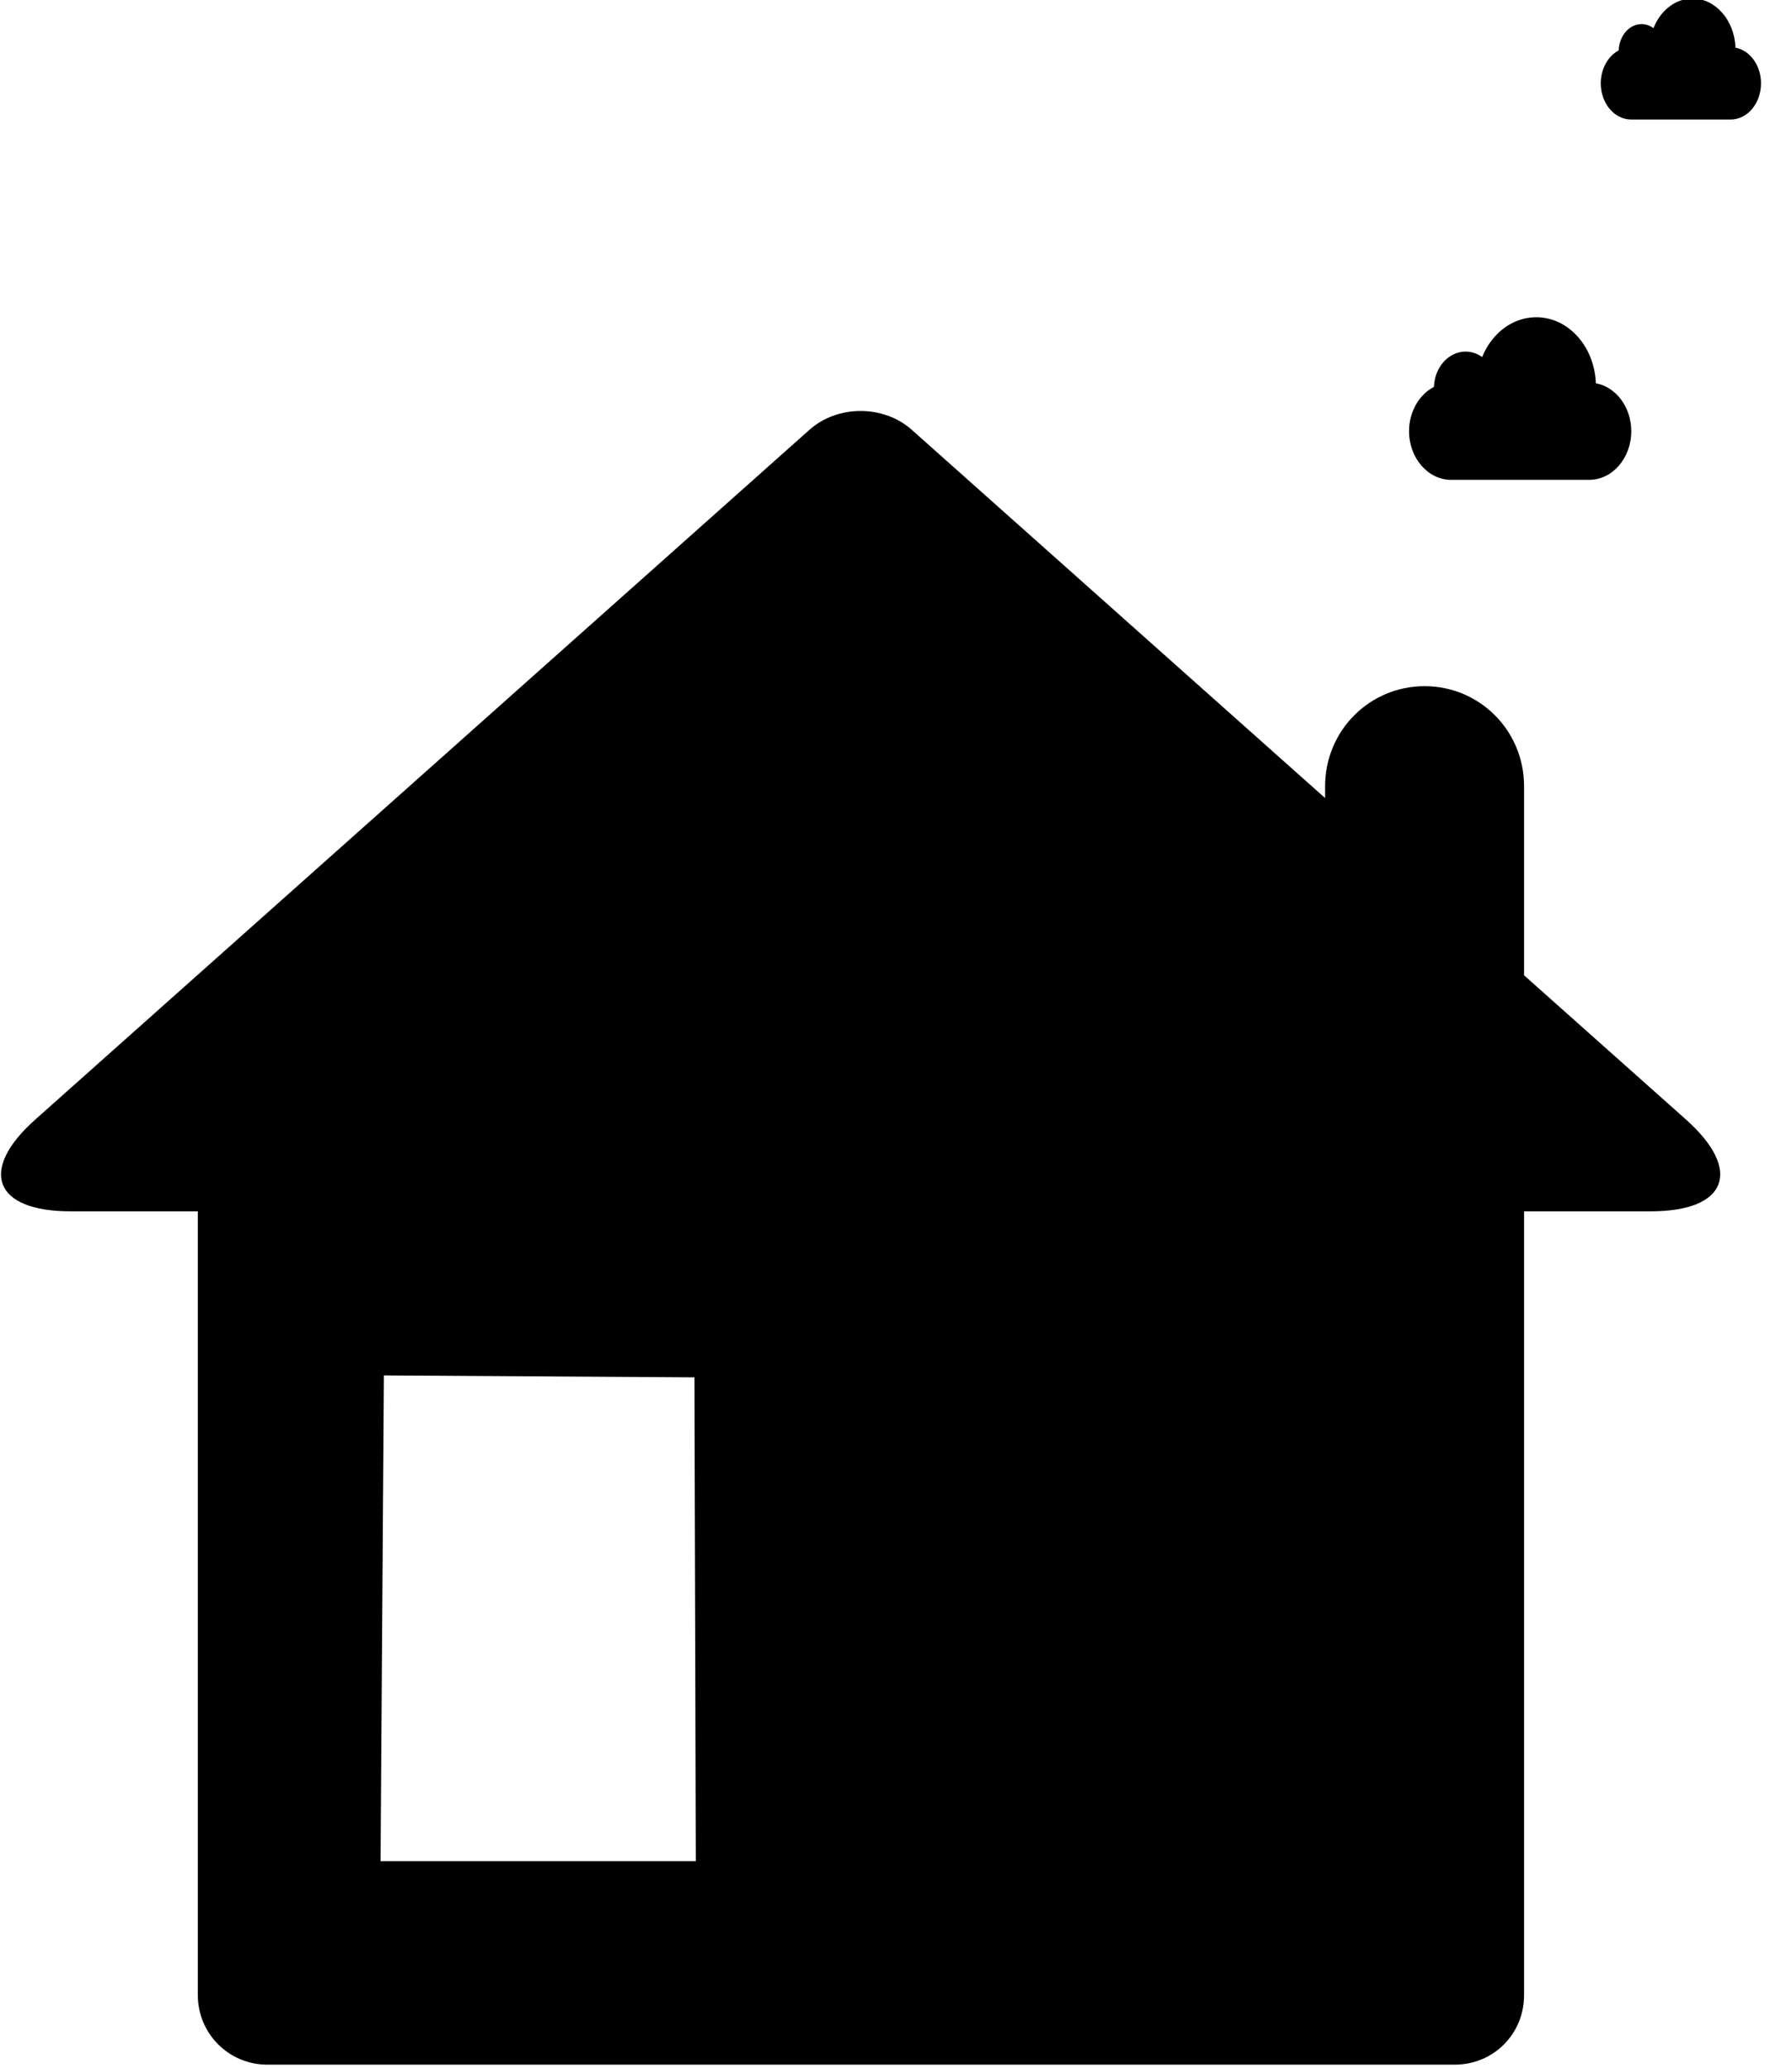 <?xml version="1.0" encoding="UTF-8" standalone="no"?>
<!DOCTYPE svg PUBLIC "-//W3C//DTD SVG 1.1//EN" "http://www.w3.org/Graphics/SVG/1.1/DTD/svg11.dtd">
<svg width="100%" height="100%" viewBox="0 0 52 60" version="1.1" xmlns="http://www.w3.org/2000/svg" xmlns:xlink="http://www.w3.org/1999/xlink" xml:space="preserve" xmlns:serif="http://www.serif.com/" style="fill-rule:evenodd;clip-rule:evenodd;stroke-linejoin:round;stroke-miterlimit:2;">
    <g transform="matrix(1,0,0,1,-125.938,-9.715)">
        <g>
            <g id="Home" transform="matrix(2,1.97215e-31,-2.46519e-32,2,-502.033,-76.374)">
                <path d="M333.211,54.623L333.211,54.452C333.211,53.65 333.852,53 334.655,53C335.451,53 336.098,53.642 336.098,54.452L336.098,57.195L338.449,59.289C339.273,60.024 339.045,60.619 337.939,60.619L336.098,60.619L336.098,71.993C336.098,72.549 335.66,73 335.09,73L317.863,73C317.307,73 316.856,72.551 316.856,71.993L316.856,60.619L315.005,60.619C313.899,60.619 313.671,60.024 314.496,59.289L325.729,49.281C326.139,48.916 326.805,48.916 327.215,49.281L333.211,54.623ZM319.555,63L319.507,70.048L324.081,70.048L324.061,63.028L319.555,63Z"/>
            </g>
            <g id="Cloud" transform="matrix(0.208,2.38986e-32,-2.55939e-33,0.242,160.274,-5.401)">
                <path d="M57.56,108.418C57.369,104.015 53.724,100.5 49.24,100.5C45.899,100.5 43.024,102.456 41.694,105.272C41.022,104.866 40.241,104.619 39.397,104.619C37.003,104.619 35.067,106.501 34.969,108.852C32.926,109.765 31.5,111.799 31.5,114.169C31.5,117.39 34.131,120 37.375,120L56.622,120C59.868,120 62.5,117.39 62.5,114.169C62.5,111.265 60.358,108.864 57.56,108.418Z"/>
            </g>
            <g id="Cloud1" serif:id="Cloud" transform="matrix(0.15,1.77906e-32,-1.84649e-33,0.18,167.664,-8.417)">
                <path d="M57.56,108.418C57.369,104.015 53.724,100.5 49.24,100.5C45.899,100.5 43.024,102.456 41.694,105.272C41.022,104.866 40.241,104.619 39.397,104.619C37.003,104.619 35.067,106.501 34.969,108.852C32.926,109.765 31.5,111.799 31.5,114.169C31.5,117.39 34.131,120 37.375,120L56.622,120C59.868,120 62.5,117.39 62.5,114.169C62.5,111.265 60.358,108.864 57.56,108.418Z"/>
            </g>
        </g>
    </g>
</svg>

